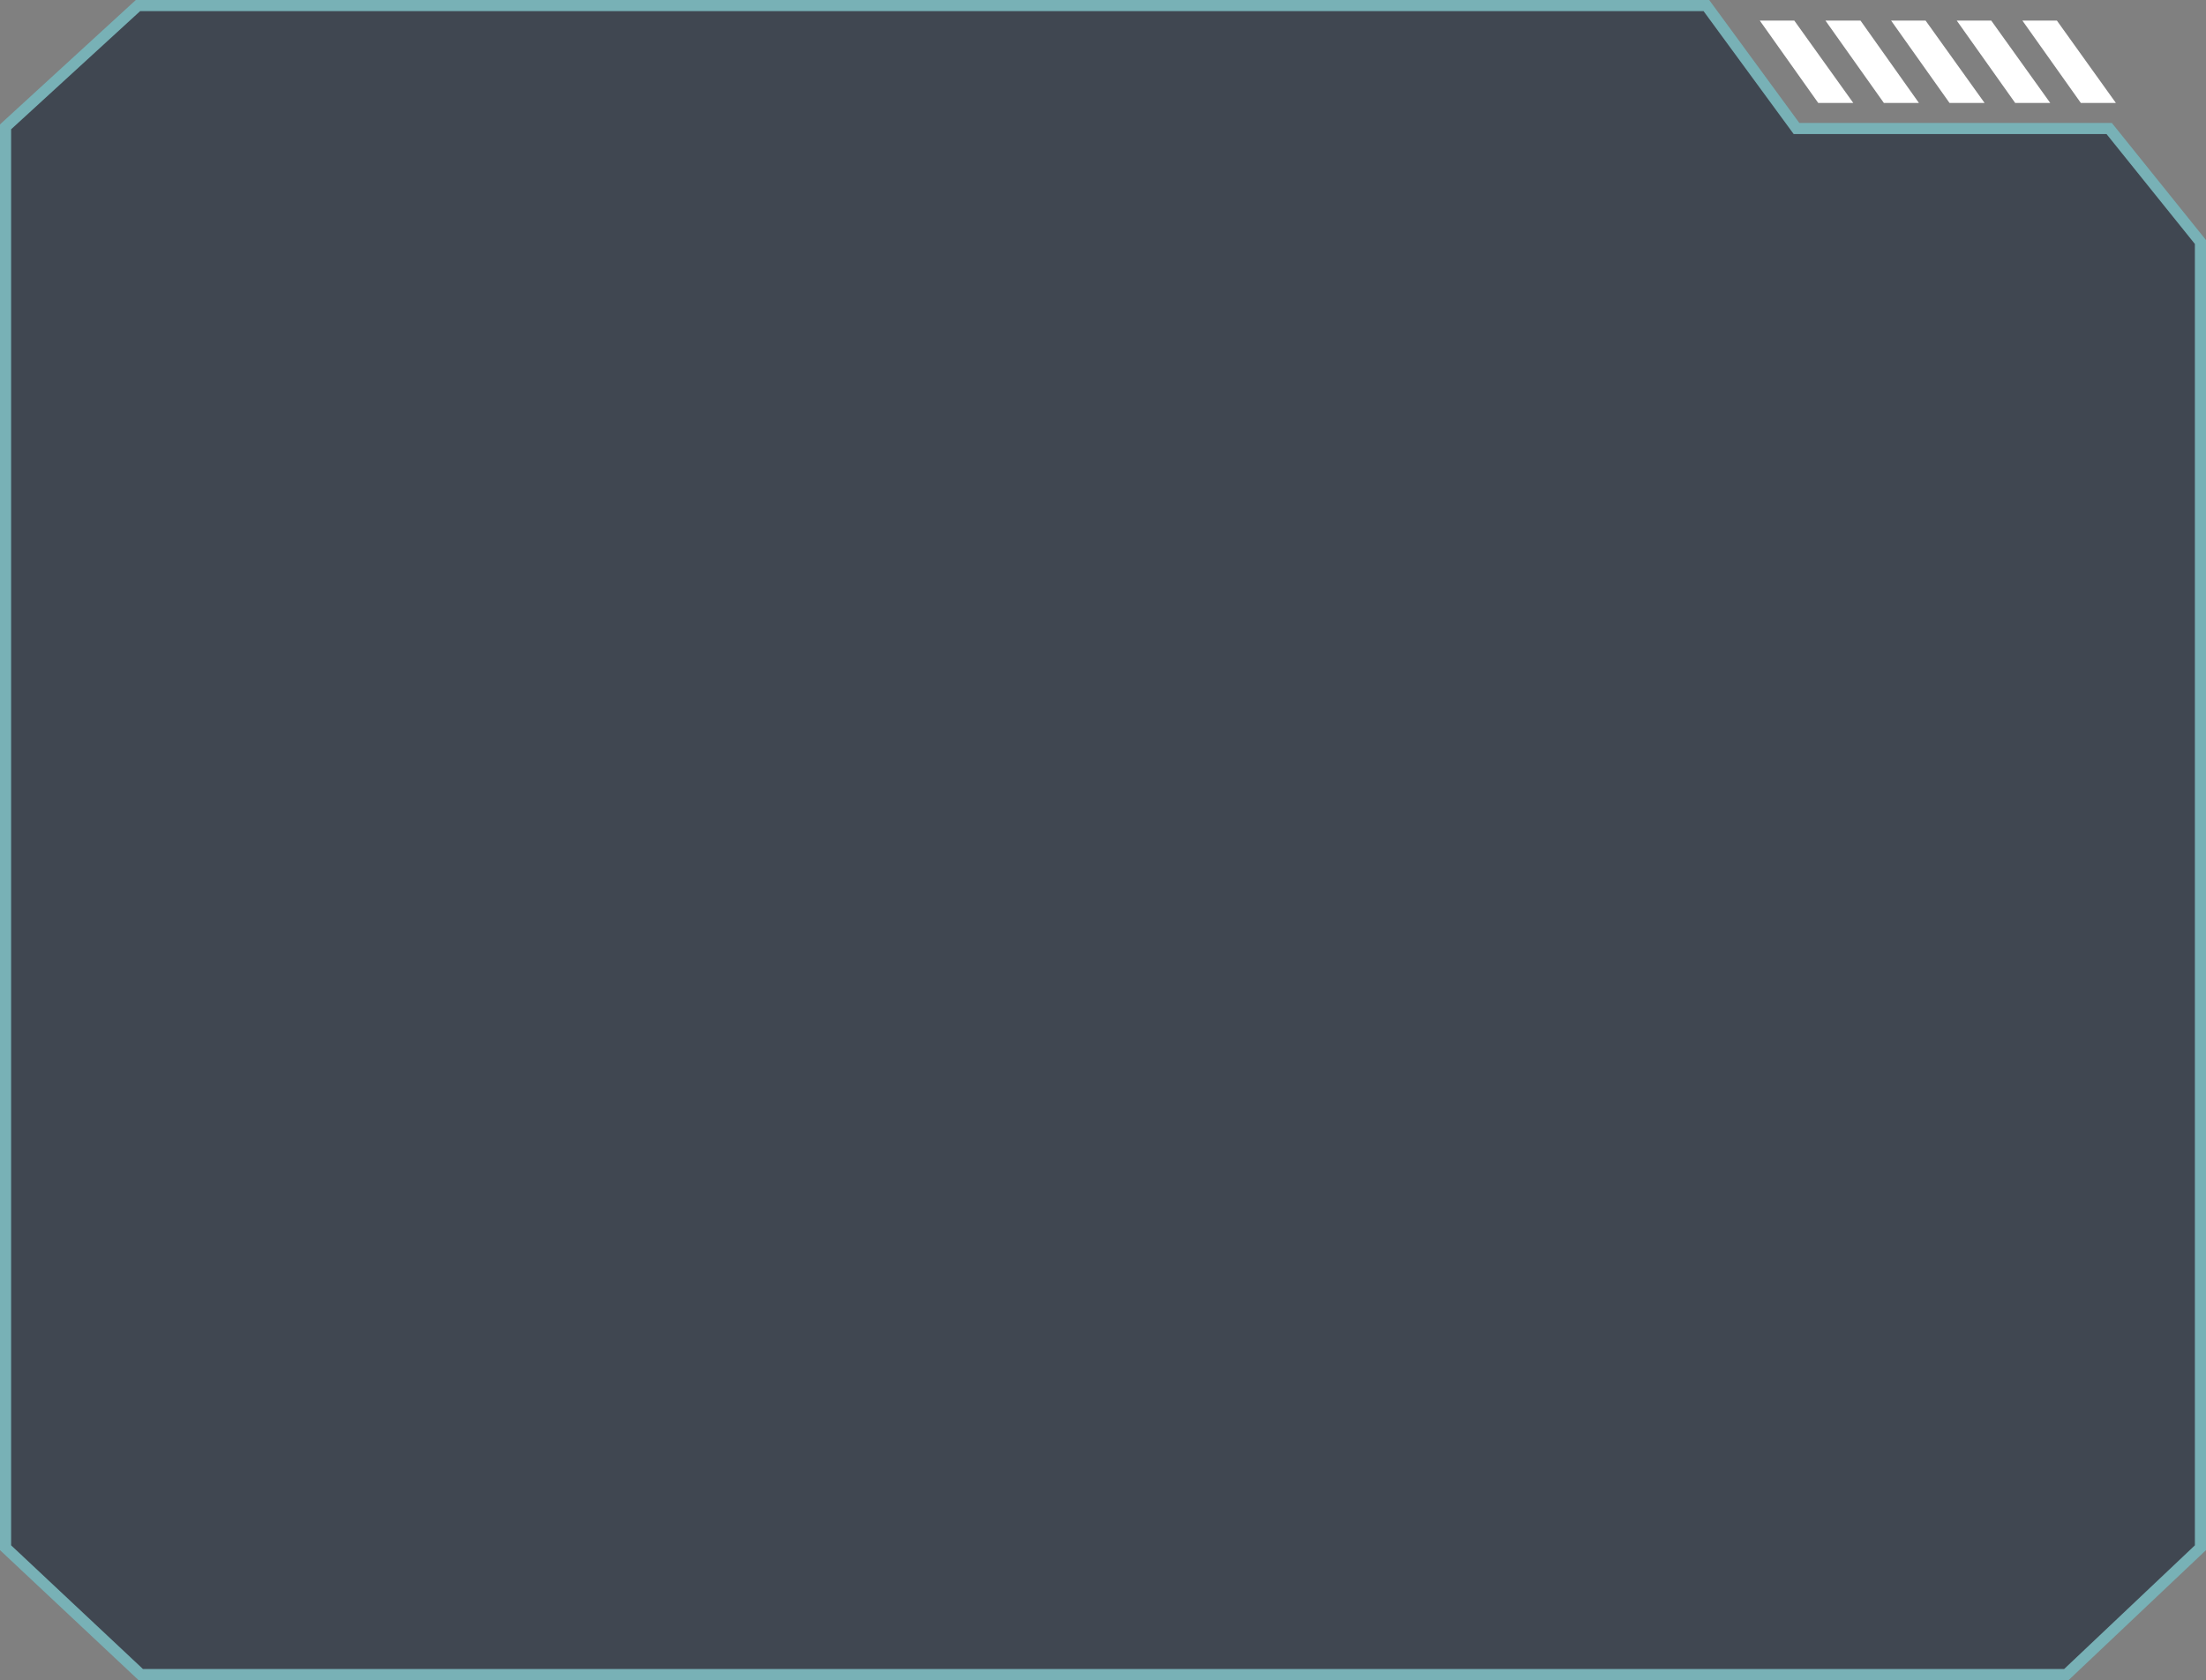 <?xml version="1.0" encoding="utf-8"?>
<!-- Generator: Adobe Illustrator 22.1.0, SVG Export Plug-In . SVG Version: 6.00 Build 0)  -->
<svg version="1.1" id="图层_1" xmlns="http://www.w3.org/2000/svg" xmlns:xlink="http://www.w3.org/1999/xlink" x="0px" y="0px"
	 viewBox="0 0 396.5 302" style="enable-background:new 0 0 396.5 302;" xml:space="preserve">
<rect x="0" y="0" width="396.5" height="302" fill="#808080" stroke="none"/>
<style type="text/css">
	.st0{opacity:0.5;}
	.st1{fill:#000E21;}
	.st2{fill:none;stroke:#6FE1EC;stroke-width:2;stroke-miterlimit:10;}
	.st3{fill:#FFFFFF;}
</style>
<title>总资产</title>
<g id="图层_2_1_">
	<g id="图层_1-2">
		<g id="图层_2-2">
			<g class="st0">
				<polygon class="st1" points="24.8,1 306.7,1 322.9,23.1 379.1,23.1 395.5,43.5 395.5,278.2 371.4,301 25.3,301 1,278.2 1,22.8 
									"/>
				<polygon class="st2" points="24.8,1 306.7,1 322.9,23.1 379.1,23.1 395.5,43.5 395.5,278.2 371.4,301 25.3,301 1,278.2 1,22.8 
									"/>
			</g>
			<polygon class="st3" points="316.3,3.7 322.5,3.7 333.1,18.5 326.8,18.5 			"/>
			<polygon class="st3" points="328.1,3.7 334.4,3.7 344.9,18.5 338.6,18.5 			"/>
			<polygon class="st3" points="339.9,3.7 346.1,3.7 356.7,18.5 350.4,18.5 			"/>
			<polygon class="st3" points="351.7,3.7 357.9,3.7 368.5,18.5 362.2,18.5 			"/>
			<polygon class="st3" points="363.5,3.7 369.7,3.7 380.3,18.5 374,18.5 			"/>
		</g>
	</g>
</g>
</svg>
